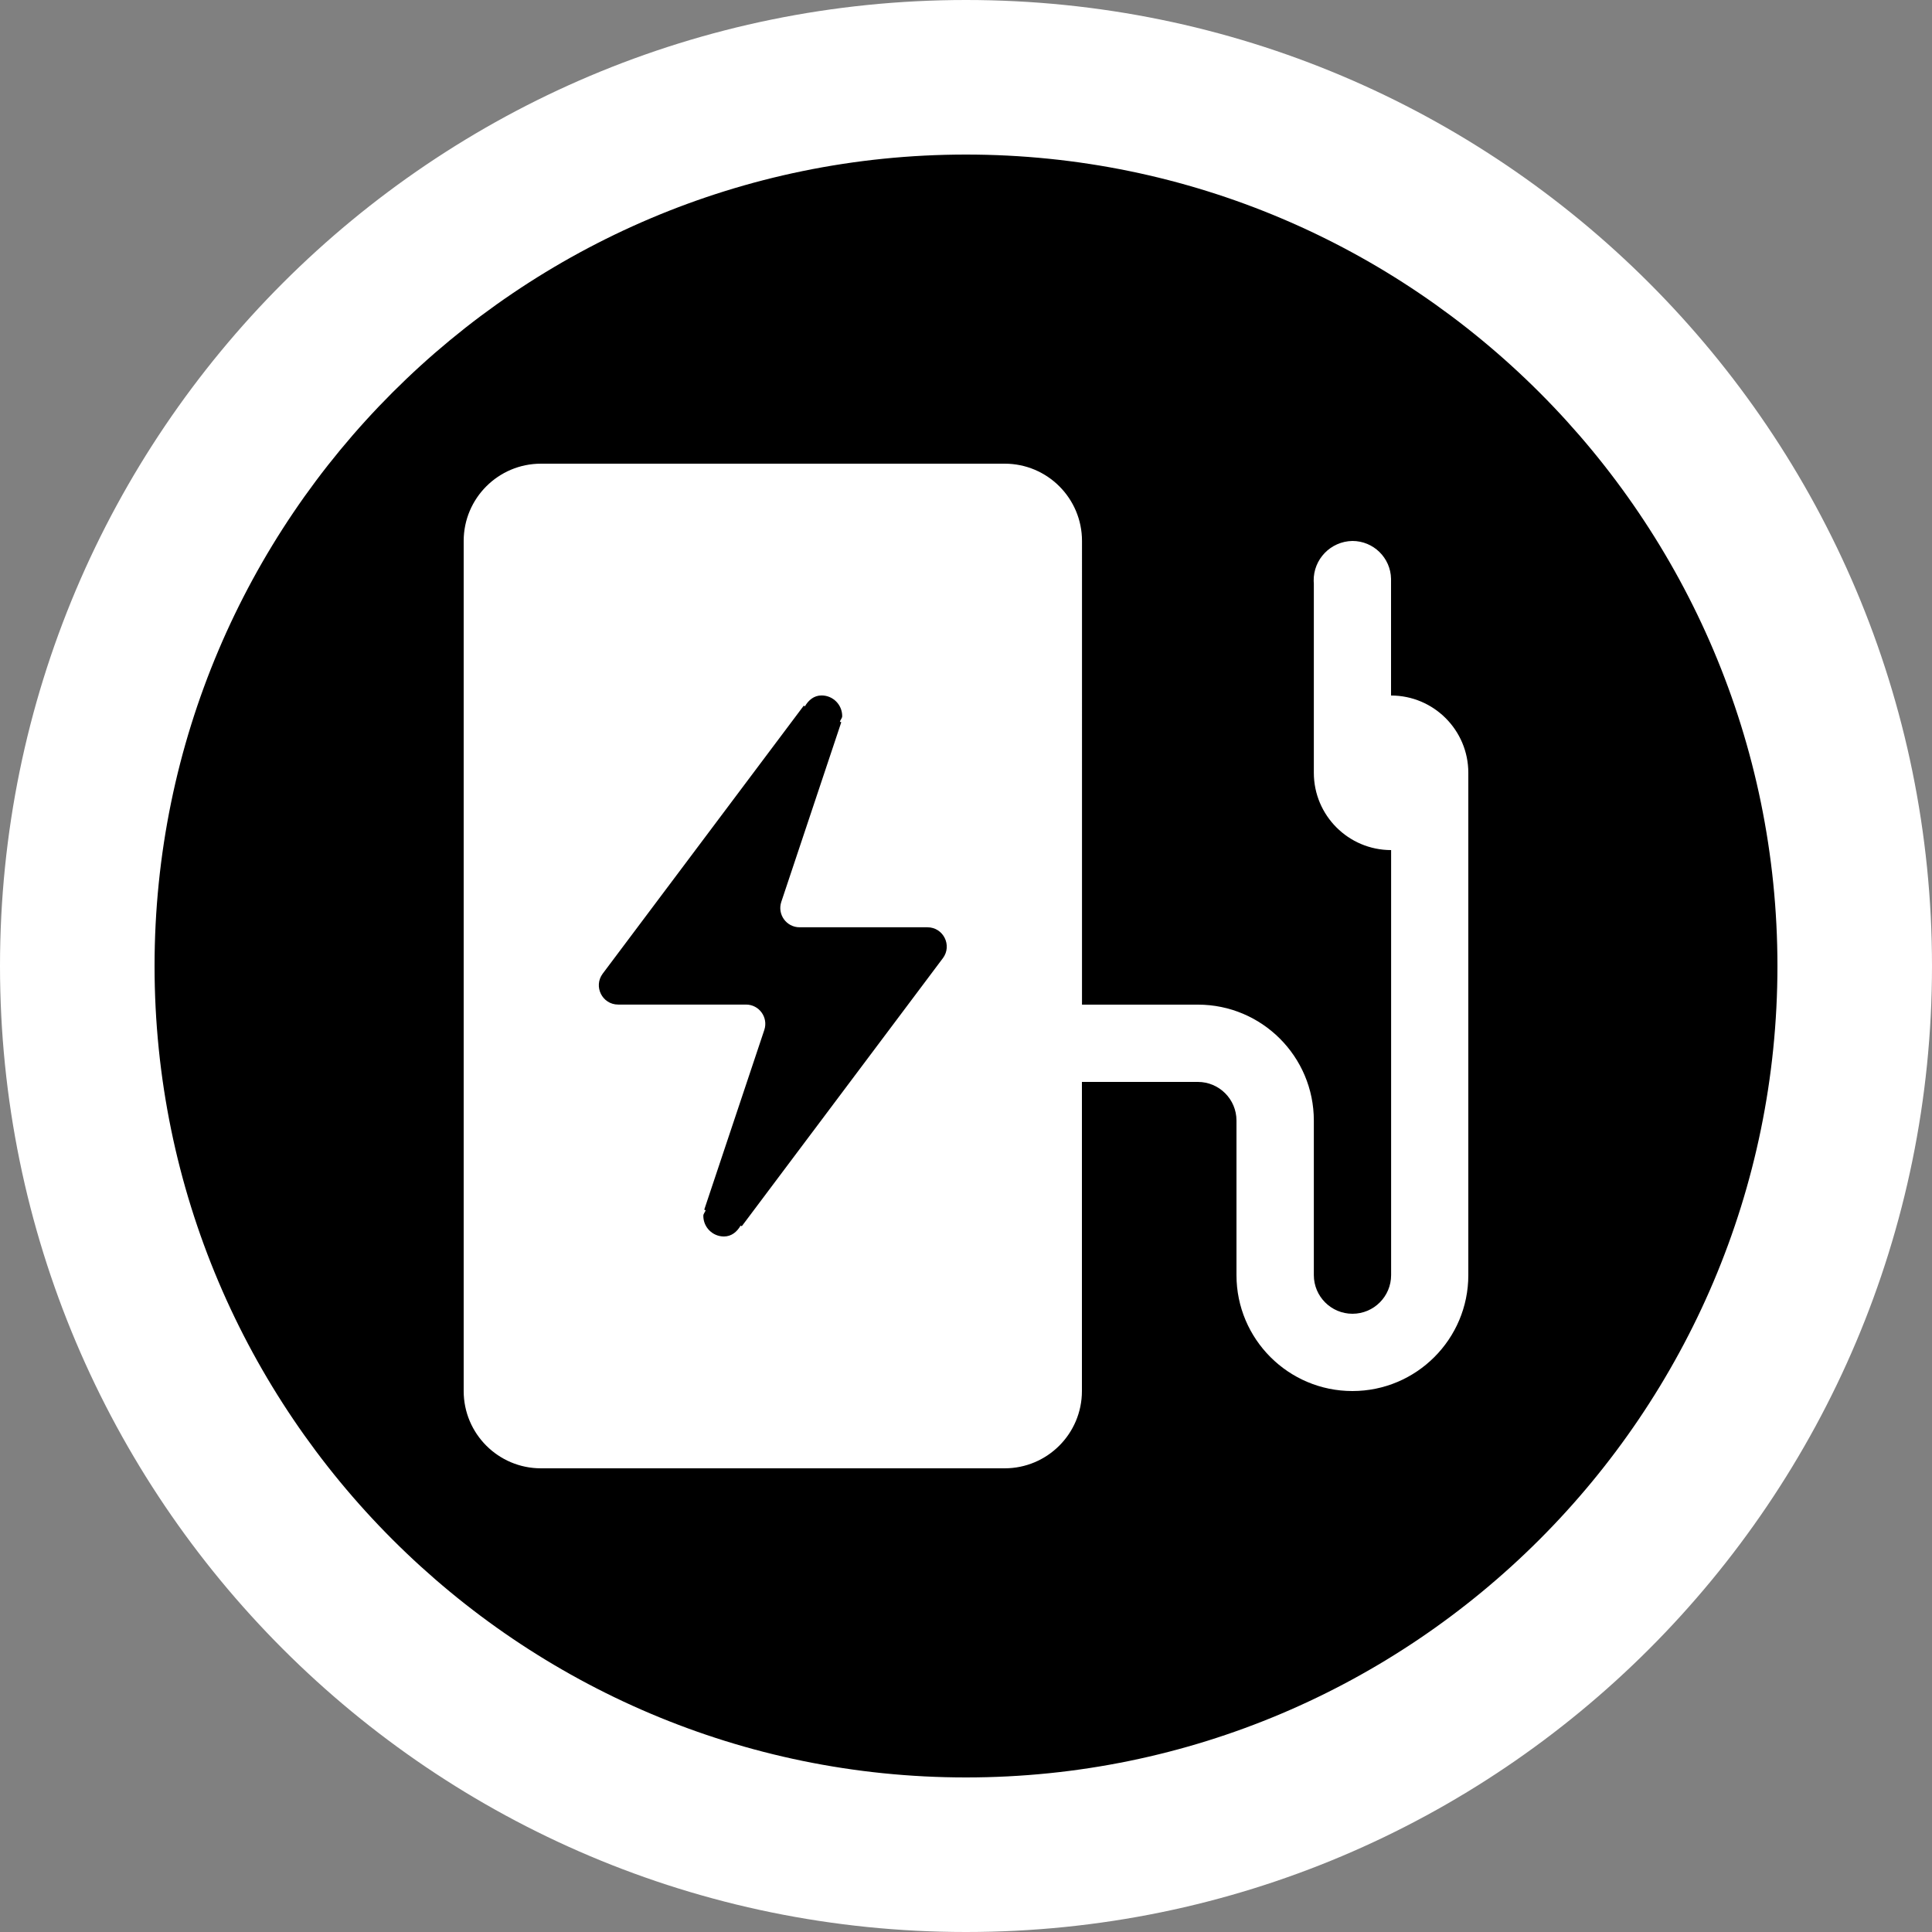 <?xml version="1.0" encoding="UTF-8"?><svg id="Layer_1" xmlns="http://www.w3.org/2000/svg" width=".882cm" height=".882cm" viewBox="0 0 25 25"><rect x="0" y="0" width="25" height="25" fill="#808080" stroke="none"/><rect y="0" width="25" height="25" fill="none"/><g><circle cx="12.5" cy="12.5" r="11.5"/><path d="M12.5,2c5.79,0,10.5,4.71,10.5,10.5s-4.71,10.5-10.5,10.5S2,18.29,2,12.5,6.71,2,12.5,2M12.5,0C5.596,0,0,5.596,0,12.5s5.596,12.5,12.5,12.5,12.5-5.596,12.5-12.5S19.404,0,12.5,0h0Z" fill="#fff"/></g><path d="M18,9v-1.51c-.005-.272-.228-.49-.5-.49-.282,.005-.506,.237-.501,.518l.002,.032v2.45c0,.552,.448,1,1,1v5.5c0,.276-.224,.5-.5,.5s-.5-.224-.5-.5v-2c0-.828-.672-1.5-1.5-1.5h-1.5V7c0-.552-.448-1-1-1H7c-.552,0-1,.448-1,1v11c0,.552,.448,1,1,1h6c.552,0,1-.448,1-1v-4h1.5c.276,0,.5,.224,.5,.5v2c0,.828,.672,1.5,1.5,1.5s1.5-.672,1.5-1.5v-6.5c0-.552-.448-1-1-1Zm-5.8,3.4l-2.601,3.467-.016-.007c-.046,.079-.117,.14-.215,.14-.148,0-.267-.12-.267-.267,0-.028,.022-.046,.03-.072l-.018-.008,.777-2.325c.054-.162-.066-.329-.237-.329h-1.654c-.206,0-.323-.235-.2-.4l2.601-3.467,.016,.007c.046-.079,.117-.14,.215-.14,.148,0,.267,.12,.267,.267,0,.028-.022,.046-.03,.072l.018,.008-.776,2.324c-.054,.162,.066,.329,.237,.329h1.654c.206,0,.323,.235,.2,.4Z" fill="#fff"/></svg>